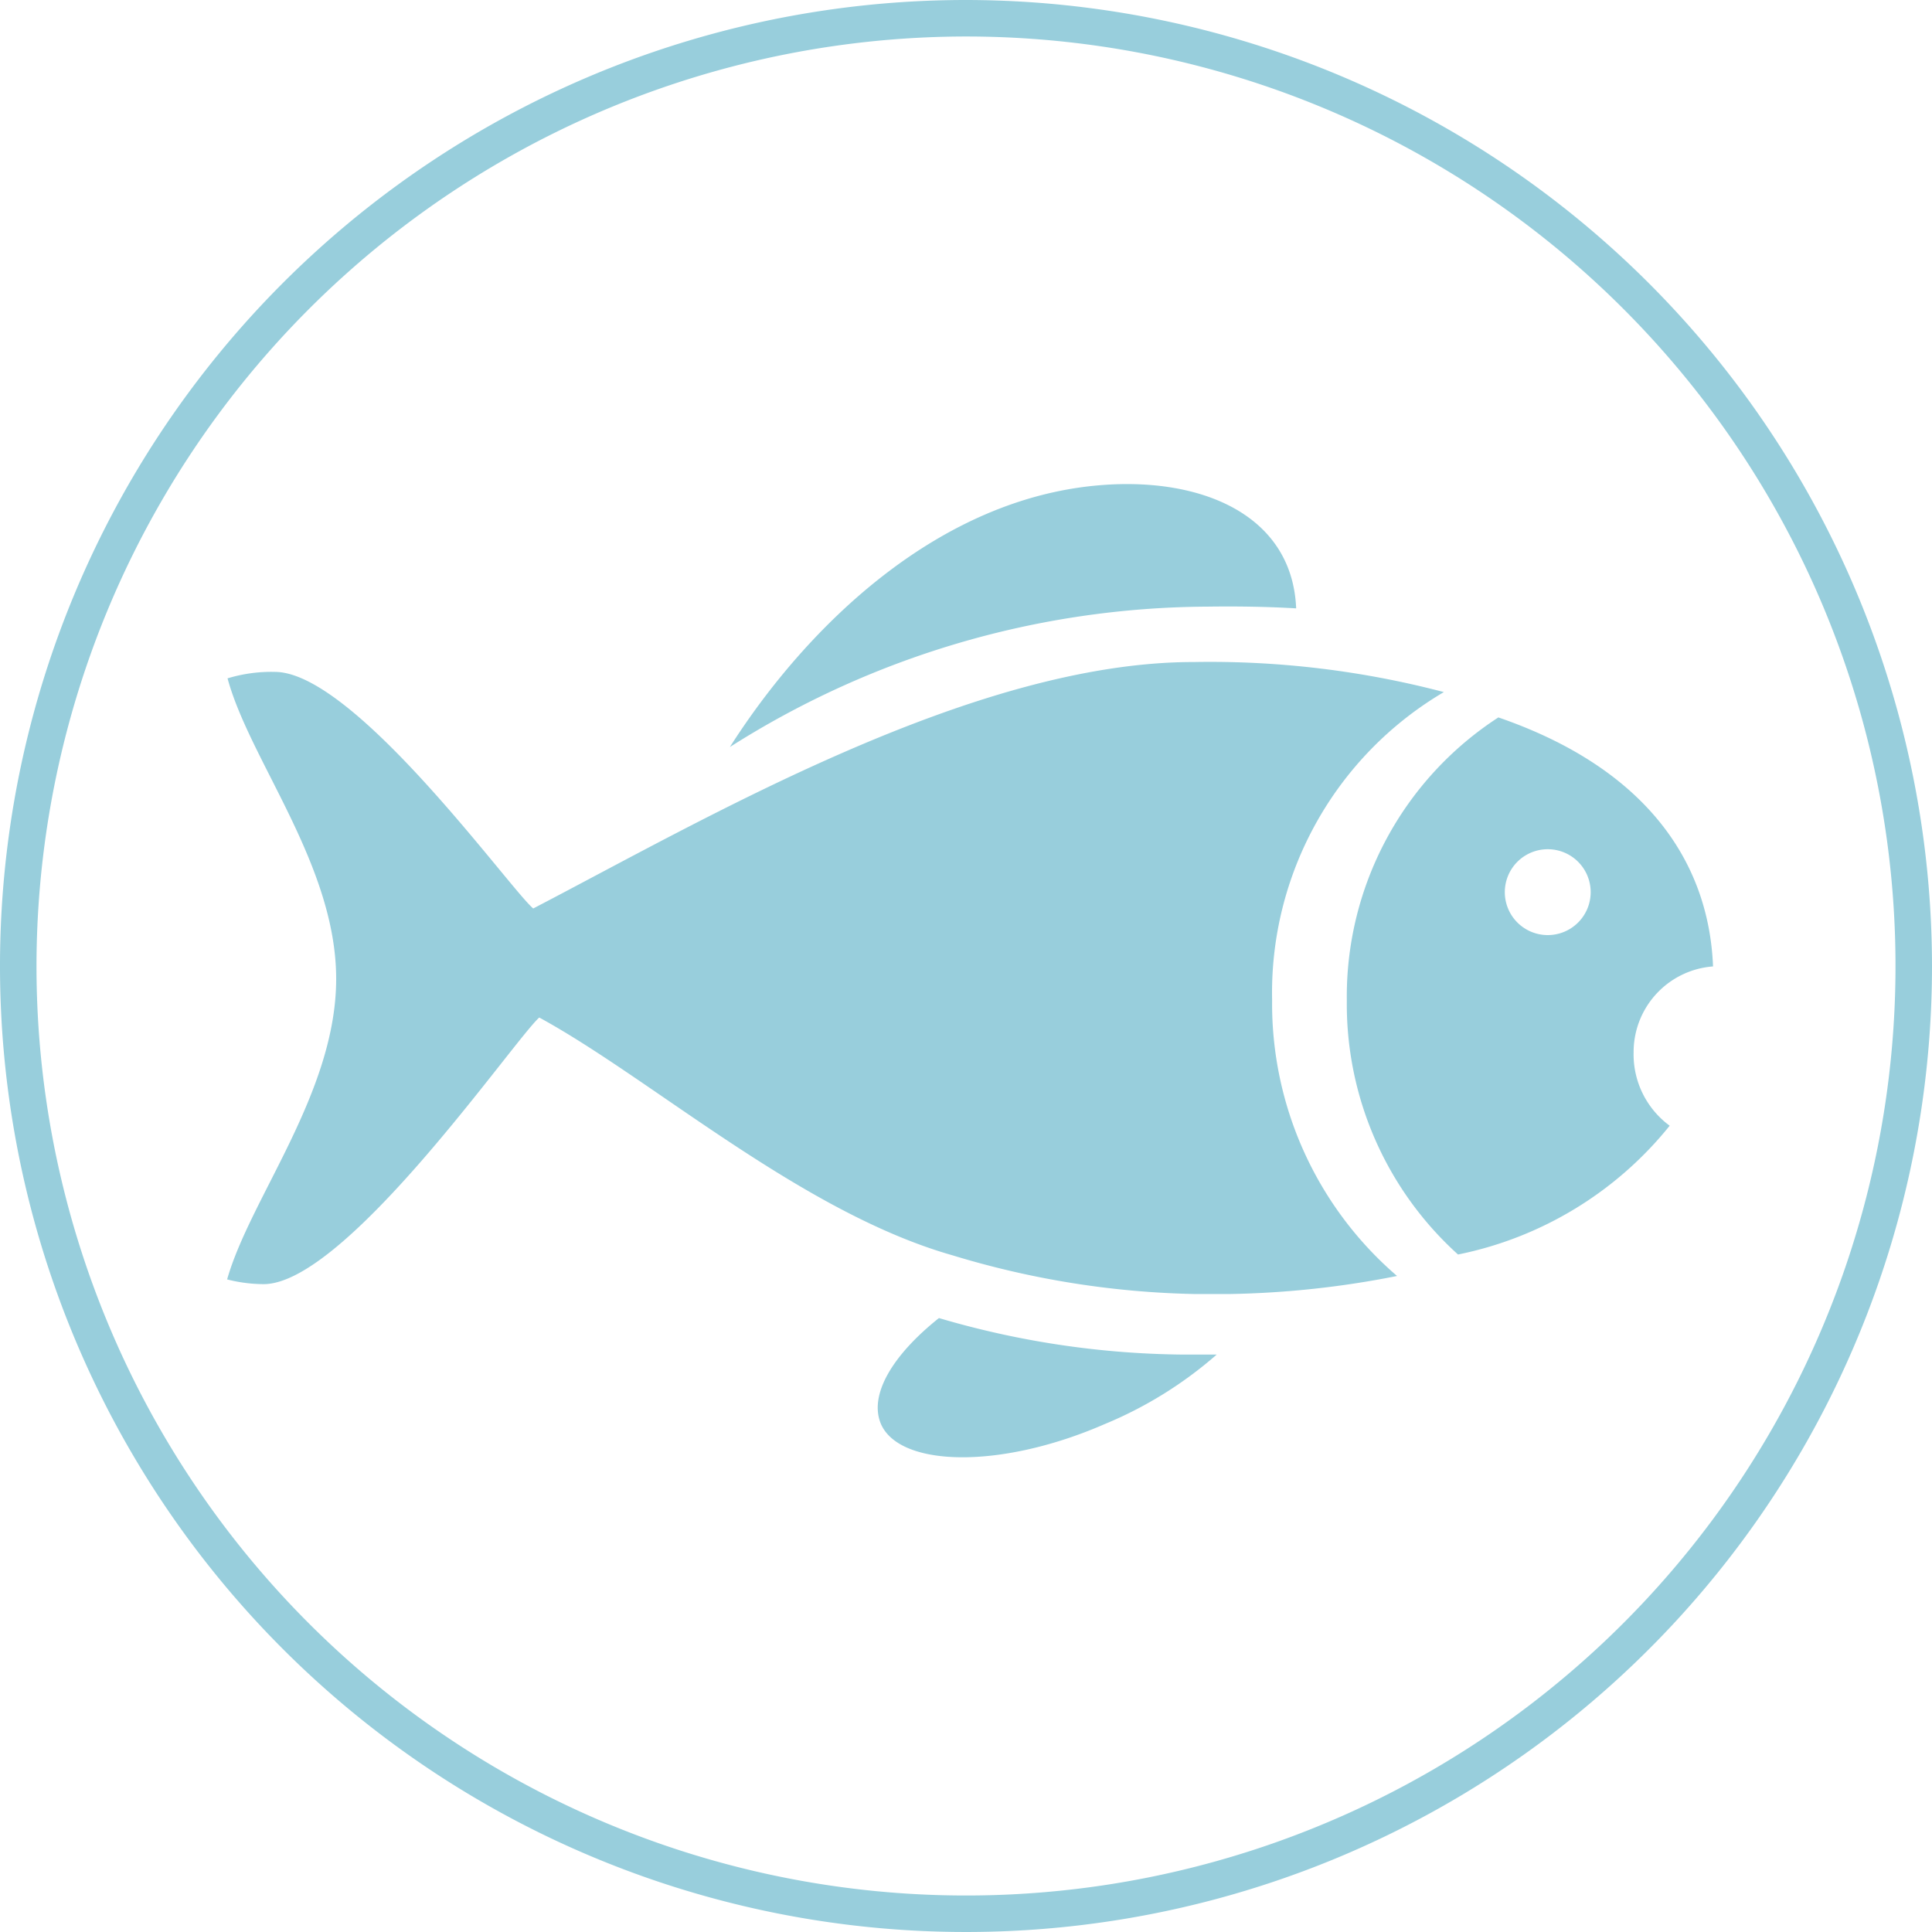 <svg xmlns="http://www.w3.org/2000/svg" viewBox="0 0 45 45"><defs><style>.cls-1{fill:#98cedc;}</style></defs><title>lci-09</title><g id="Слой_2" data-name="Слой 2"><g id="IconGrp"><path id="lci-09" class="cls-1" d="M22.5.85A21.65,21.65,0,1,1,.85,22.5,21.67,21.67,0,0,1,22.5.85m0-.85A22.5,22.5,0,1,0,45,22.5,22.52,22.52,0,0,0,22.5,0ZM38.05,24.51a2,2,0,0,1,1.85-2c-.1-2.5-1.63-4.64-5-5.8a7.75,7.75,0,0,0-3.53,6.6,7.86,7.86,0,0,0,2.59,5.91,8.48,8.48,0,0,0,4.93-3A2.06,2.06,0,0,1,38.05,24.51Zm-2-2.73a1,1,0,1,1,1-1A1,1,0,0,1,36.05,21.78Zm-5.86-7.61C30.1,12,28,11.11,25.64,11.3c-3.77.3-6.83,3.26-8.64,6.1a20.89,20.89,0,0,1,11.1-3.27C28.81,14.12,29.51,14.13,30.19,14.17ZM21.87,30.7c-1.08.86-1.64,1.79-1.35,2.47.44,1,2.78,1.06,5.21,0a9.41,9.41,0,0,0,2.61-1.62l-.85,0A20.69,20.69,0,0,1,21.87,30.7Zm7.76-7.4a8.13,8.13,0,0,1,4-7.18,21.42,21.42,0,0,0-5.83-.7c-5.14,0-11.36,3.65-15.38,5.74-.54-.45-4.14-5.48-6-5.51a3.52,3.52,0,0,0-1.12.15c.52,1.92,2.53,4.35,2.53,7s-2,5.1-2.54,7a3.48,3.48,0,0,0,.85.11c1.92,0,5.82-5.67,6.42-6.21,2.61,1.42,6.11,4.54,9.63,5.54a20.69,20.69,0,0,0,5.62.9l.85,0a21.74,21.74,0,0,0,3.88-.42A8.36,8.36,0,0,1,29.63,23.3Z"/></g></g></svg>
